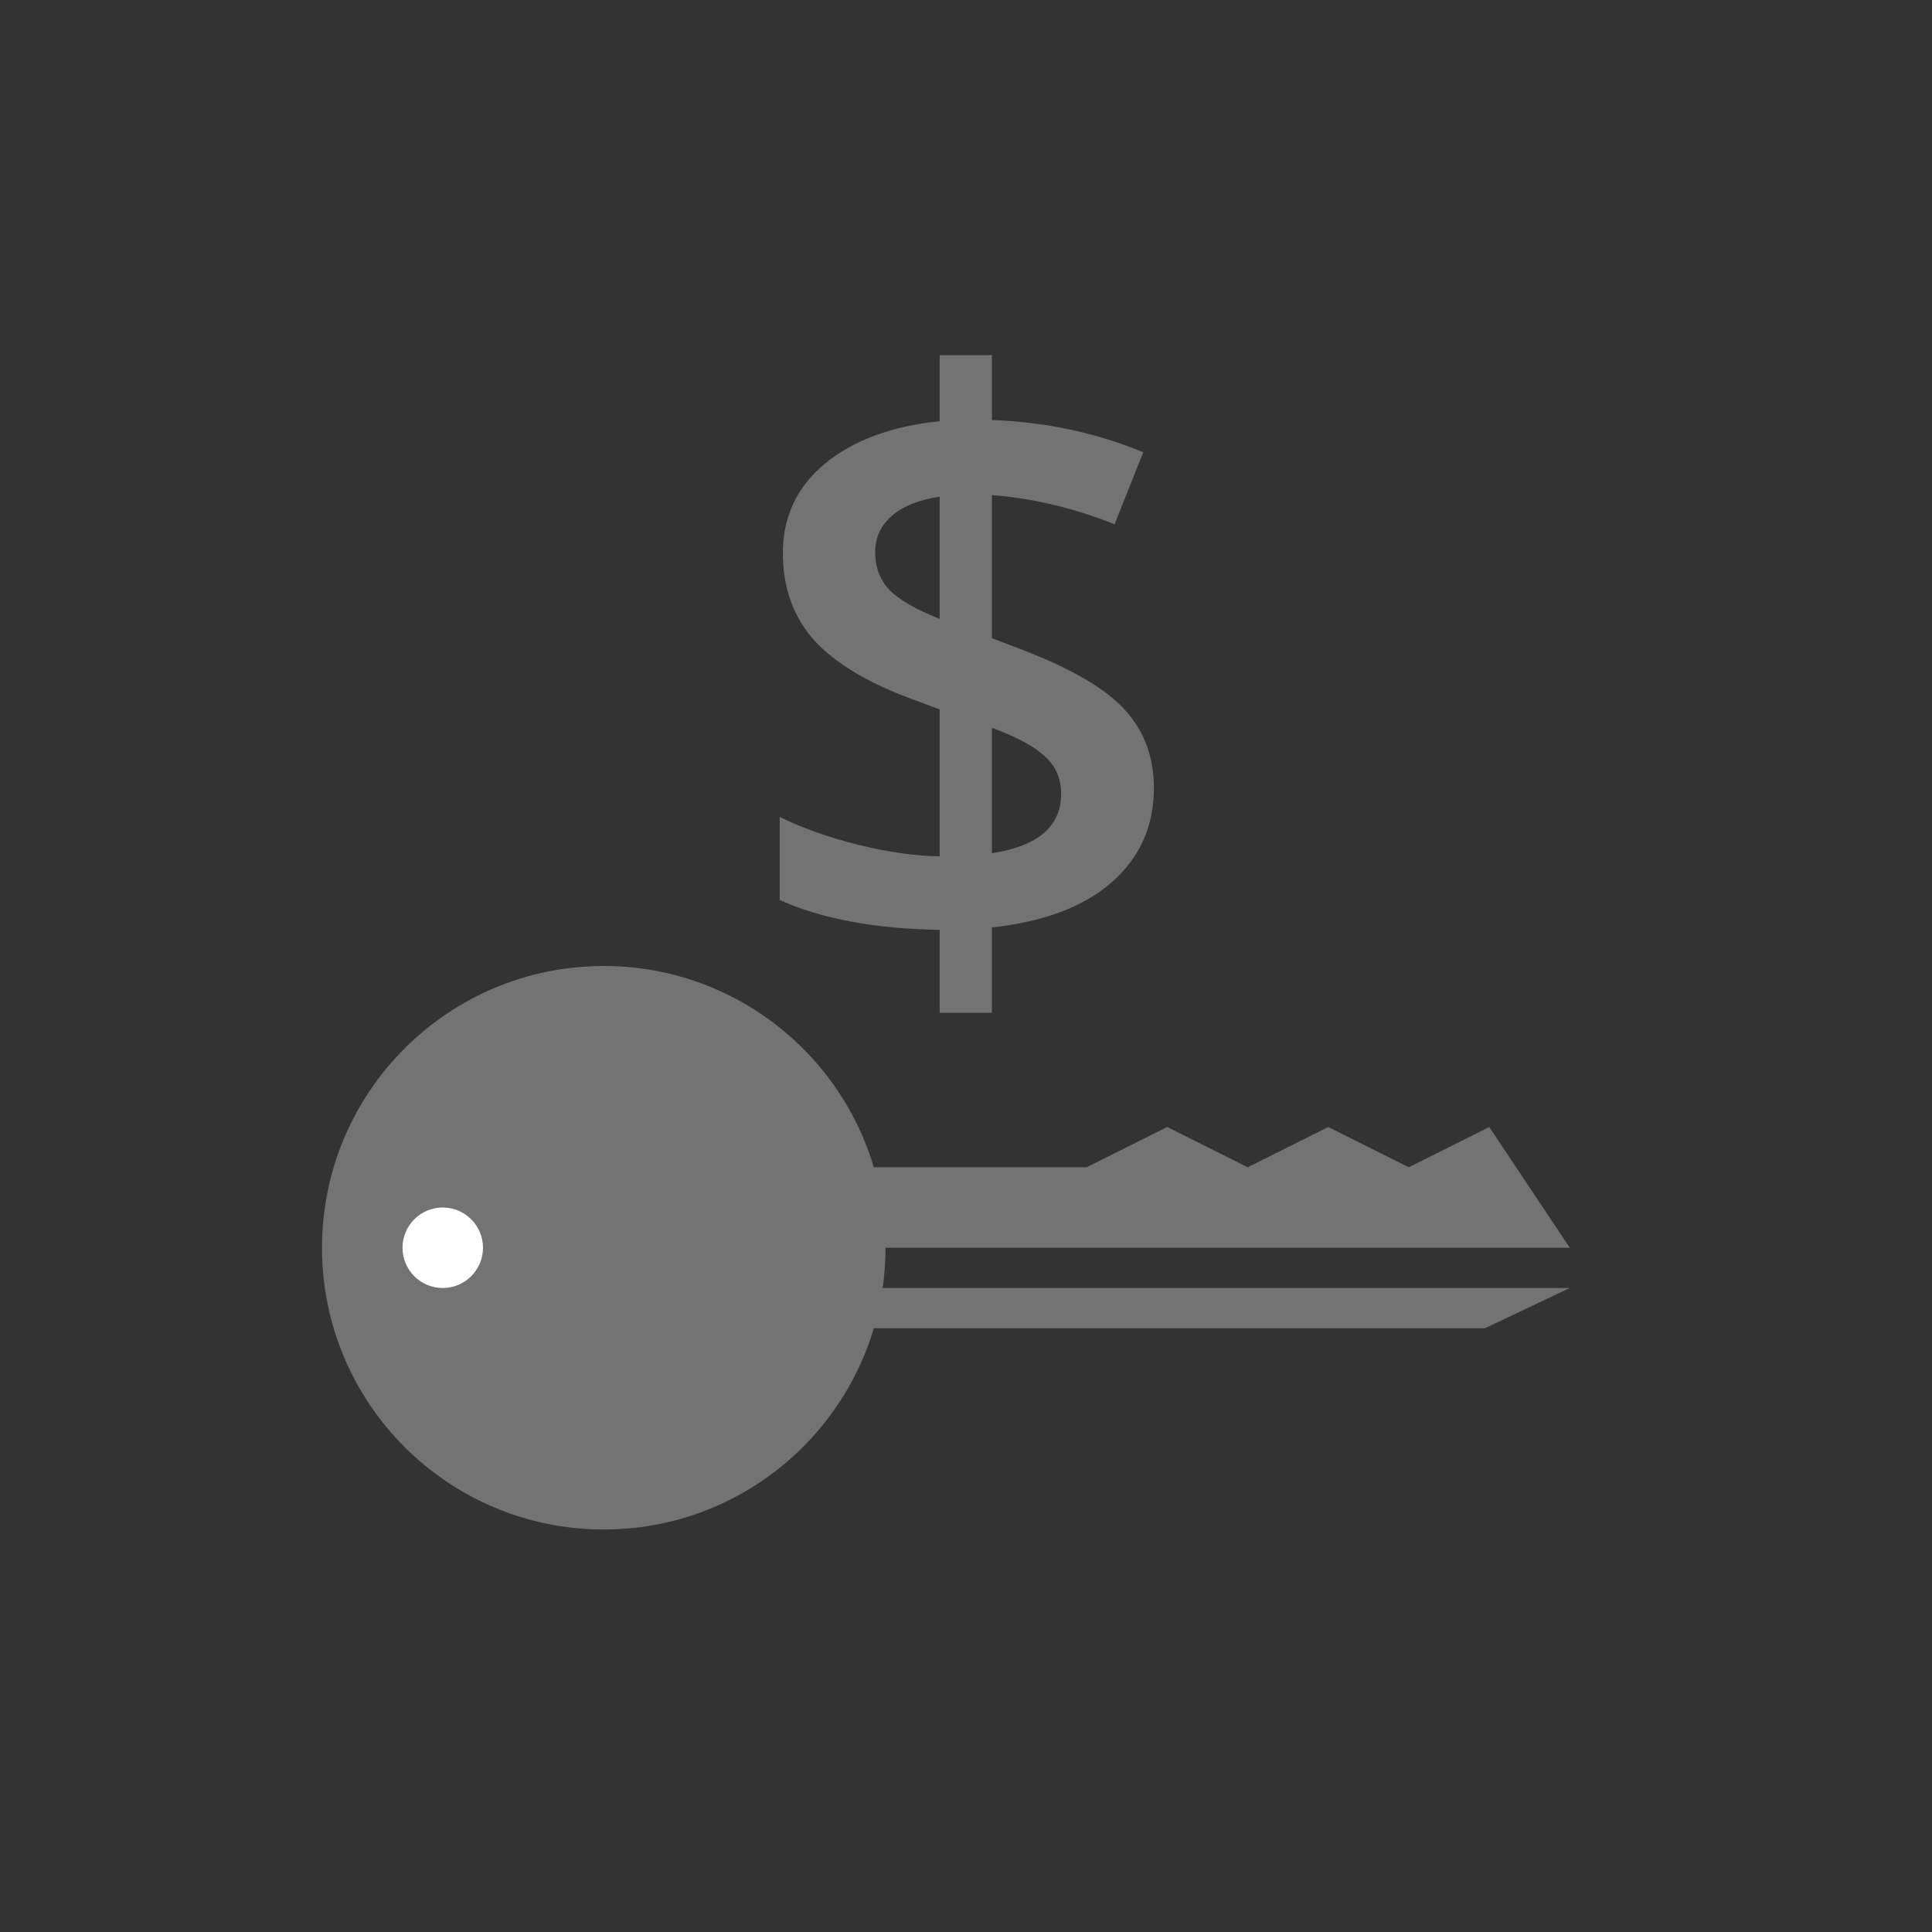 <svg width="24" height="24" viewBox="0 0 24 24" fill="none" xmlns="http://www.w3.org/2000/svg">
<rect x="0" y="0" width="24" height="24" fill="#333333" stroke="none"/>
<path d="M14.334 9.788C14.334 10.26 14.162 10.649 13.816 10.955C13.471 11.261 12.973 11.45 12.322 11.521V12.581H11.673V11.551C10.866 11.538 10.203 11.414 9.686 11.18V10.149C9.965 10.286 10.293 10.402 10.667 10.496C11.041 10.587 11.377 10.634 11.673 10.638V8.812L11.263 8.66C10.729 8.455 10.338 8.211 10.091 7.928C9.847 7.641 9.725 7.288 9.725 6.868C9.725 6.419 9.899 6.049 10.247 5.76C10.599 5.47 11.074 5.294 11.673 5.232V4.412H12.322V5.218C12.983 5.241 13.61 5.374 14.202 5.618L13.846 6.512C13.335 6.31 12.827 6.189 12.322 6.15V7.928L12.693 8.069C13.312 8.307 13.74 8.558 13.977 8.821C14.215 9.085 14.334 9.407 14.334 9.788ZM13.182 9.861C13.182 9.673 13.115 9.518 12.981 9.397C12.851 9.274 12.632 9.155 12.322 9.041V10.599C12.895 10.511 13.182 10.265 13.182 9.861ZM10.872 6.858C10.872 7.044 10.929 7.199 11.043 7.322C11.16 7.446 11.37 7.568 11.673 7.688V6.17C11.412 6.209 11.214 6.289 11.077 6.409C10.94 6.53 10.872 6.679 10.872 6.858Z" fill="#737373"/>
<path d="M18.447 16.5H10.553H9V16H19.5L18.447 16.5Z" fill="#737373"/>
<path d="M19.5 15.5H9V14.5H13.5L14.5 14L15.5 14.5L16.5 14L17.5 14.5L18.5 14L19.5 15.5Z" fill="#737373"/>
<circle cx="7.5" cy="15.5" r="3.5" fill="#737373"/>
<path d="M6 15.5C6 15.776 5.776 16 5.5 16C5.224 16 5 15.776 5 15.5C5 15.224 5.224 15 5.5 15C5.776 15 6 15.224 6 15.5Z" fill="white"/>
</svg>

